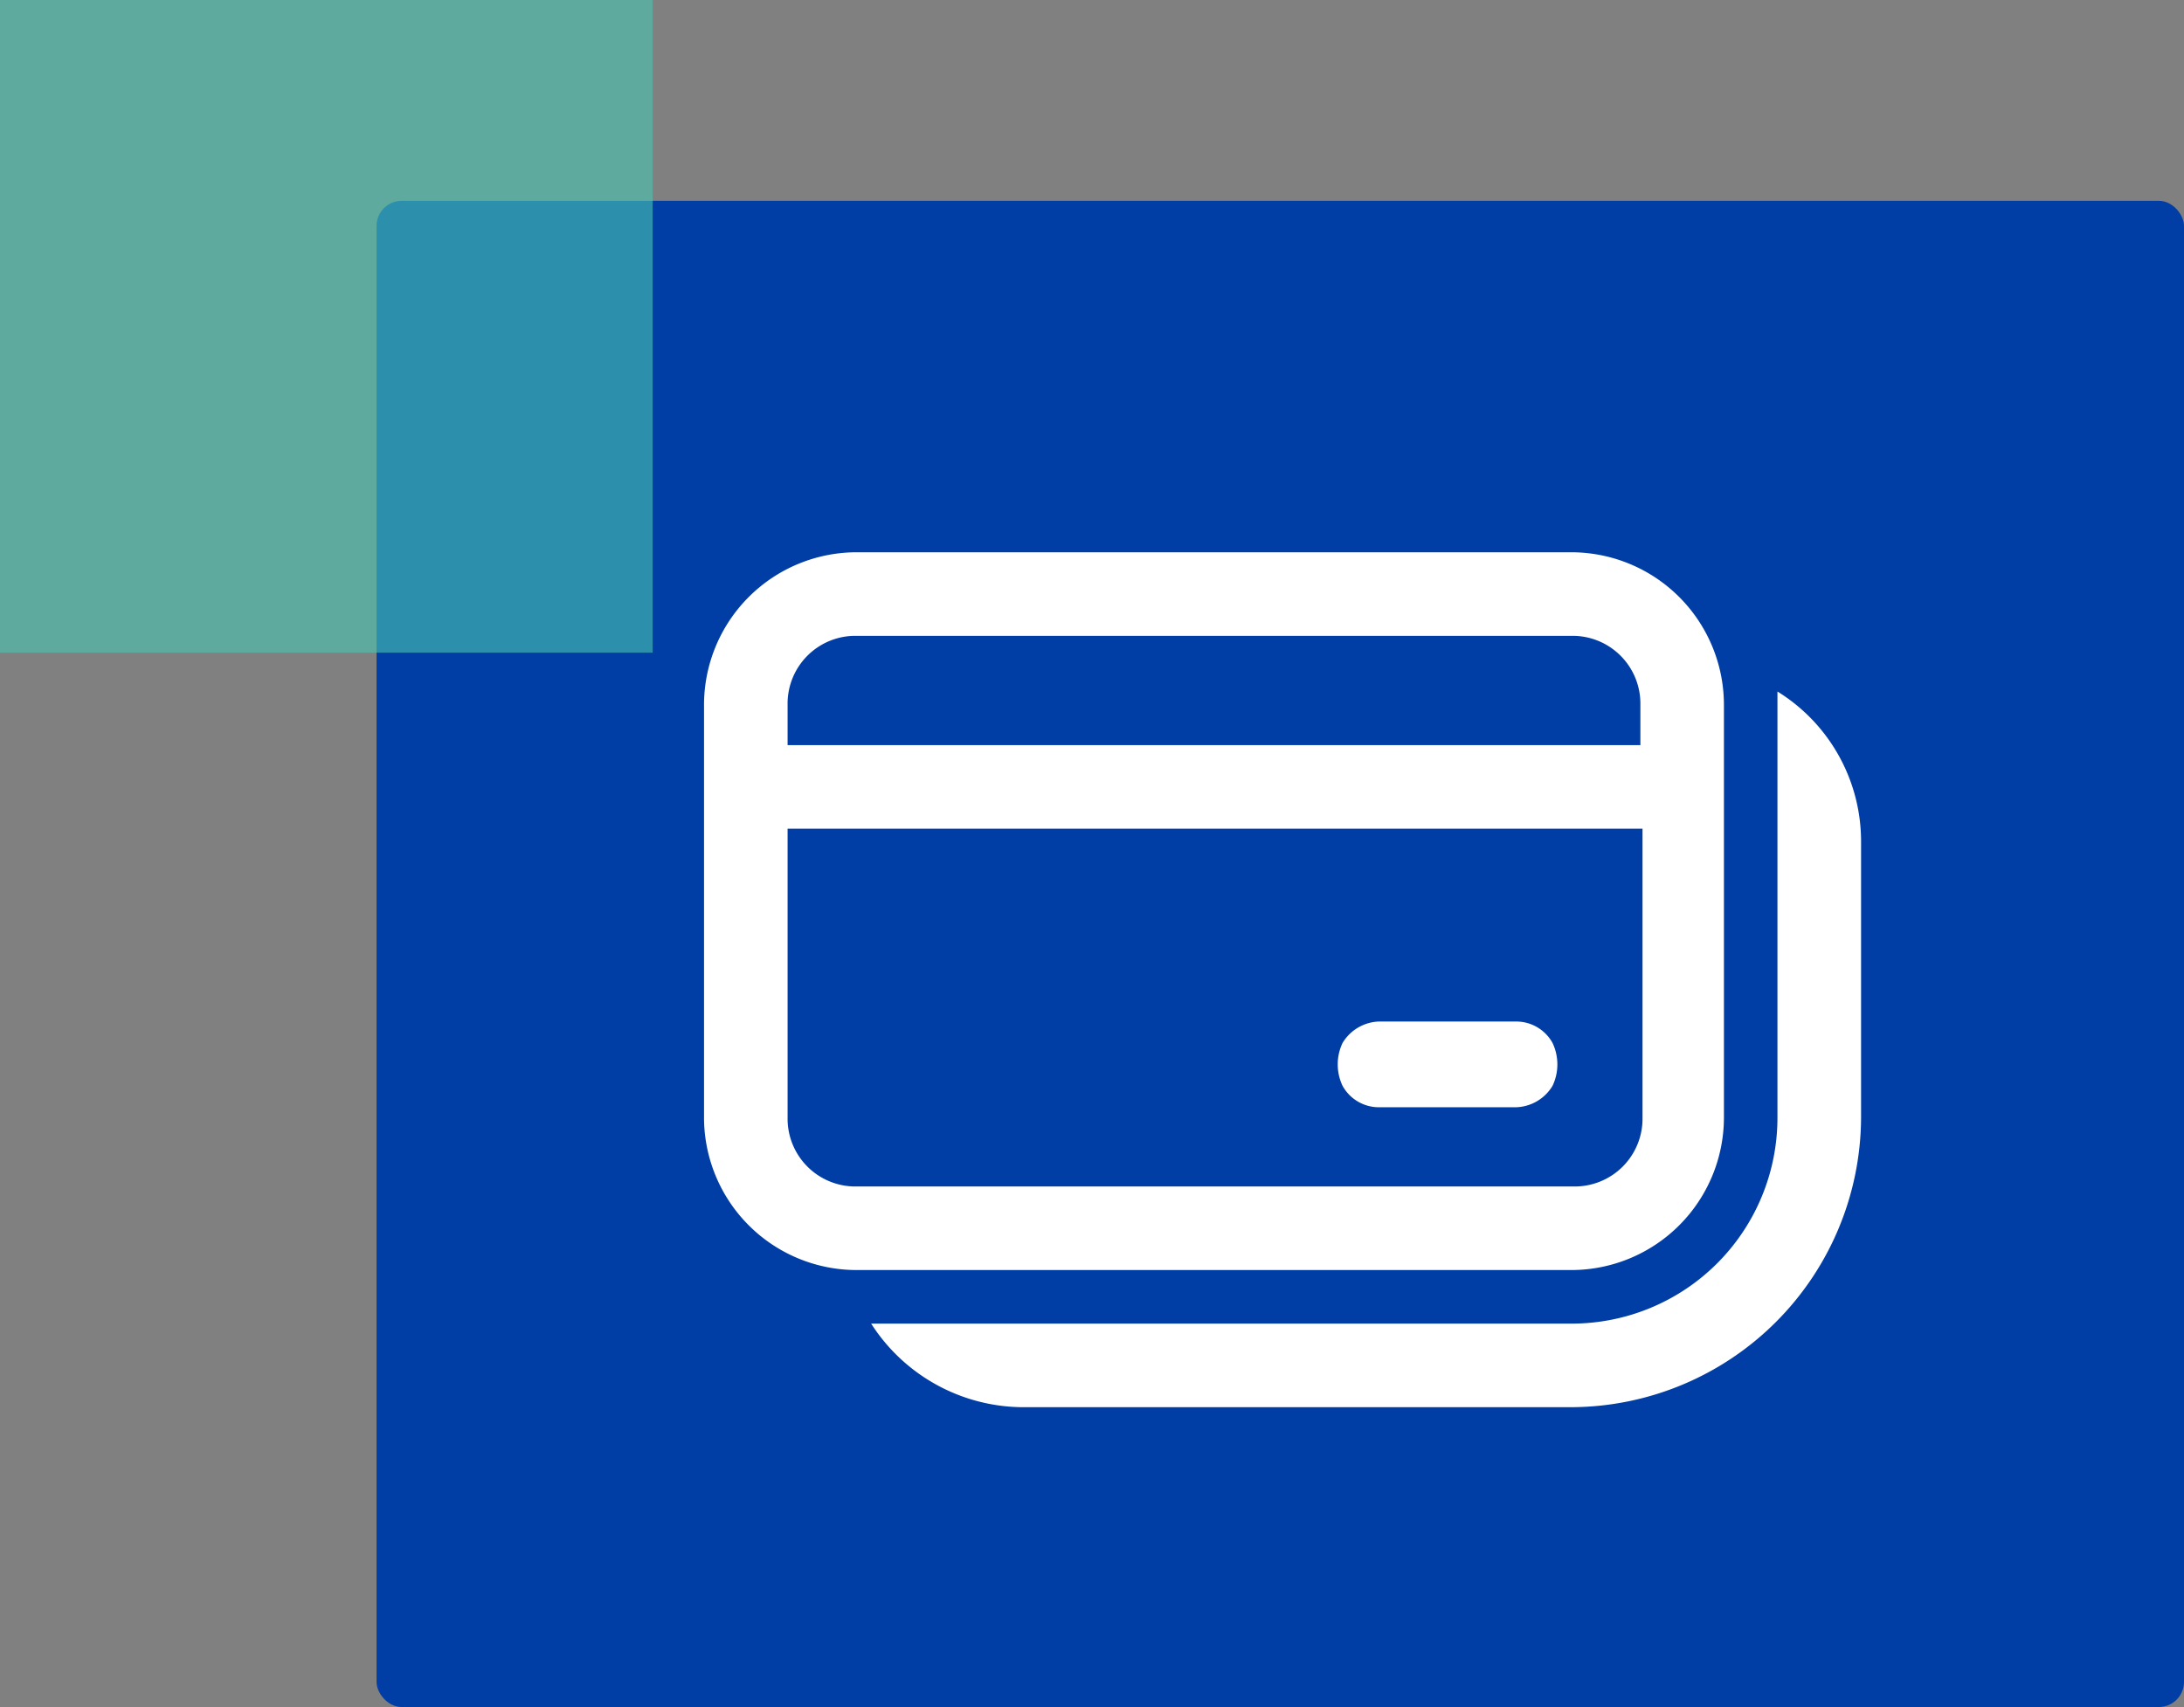 <svg xmlns="http://www.w3.org/2000/svg" width="87" height="68"><rect width="100%" height="100%" fill="#808080" stroke="none"/><g data-name="Group 482"><g data-name="Group 425" transform="translate(-709 -2839)"><rect data-name="Rectangle 230" width="72" height="60" rx="1" transform="translate(724 2847)" fill="#003da5"/><path data-name="Rectangle 231" fill="#49c5b1" opacity=".609" d="M709 2839h26v26h-26z"/></g><g data-name="Group 366"><path data-name="Path 272" d="M34.105 22a6.083 6.083 0 00-6.06 6.06v16.473a6.083 6.083 0 006.06 6.06h28.508a6.083 6.083 0 006.06-6.06V28.06a6.083 6.083 0 00-6.06-6.06zm0 3.329h28.508a2.7 2.7 0 012.732 2.731v1.622H31.374V28.06a2.7 2.7 0 012.731-2.731zm36.7 2.219v16.985a8.2 8.2 0 01-8.194 8.194H34.703a7.22 7.22 0 005.975 3.329h21.935a11.584 11.584 0 0011.523-11.523v-11.01a7.021 7.021 0 00-3.329-5.975zm-39.431 5.463H65.43v11.522a2.7 2.7 0 01-2.731 2.731H34.105a2.7 2.7 0 01-2.731-2.731zm23.558 7.682a1.76 1.76 0 00-1.451.854 1.99 1.99 0 000 1.707 1.652 1.652 0 001.451.854h5.463a1.76 1.76 0 001.451-.854 1.993 1.993 0 000-1.707 1.652 1.652 0 00-1.451-.854z" fill="#fff"/></g></g></svg>